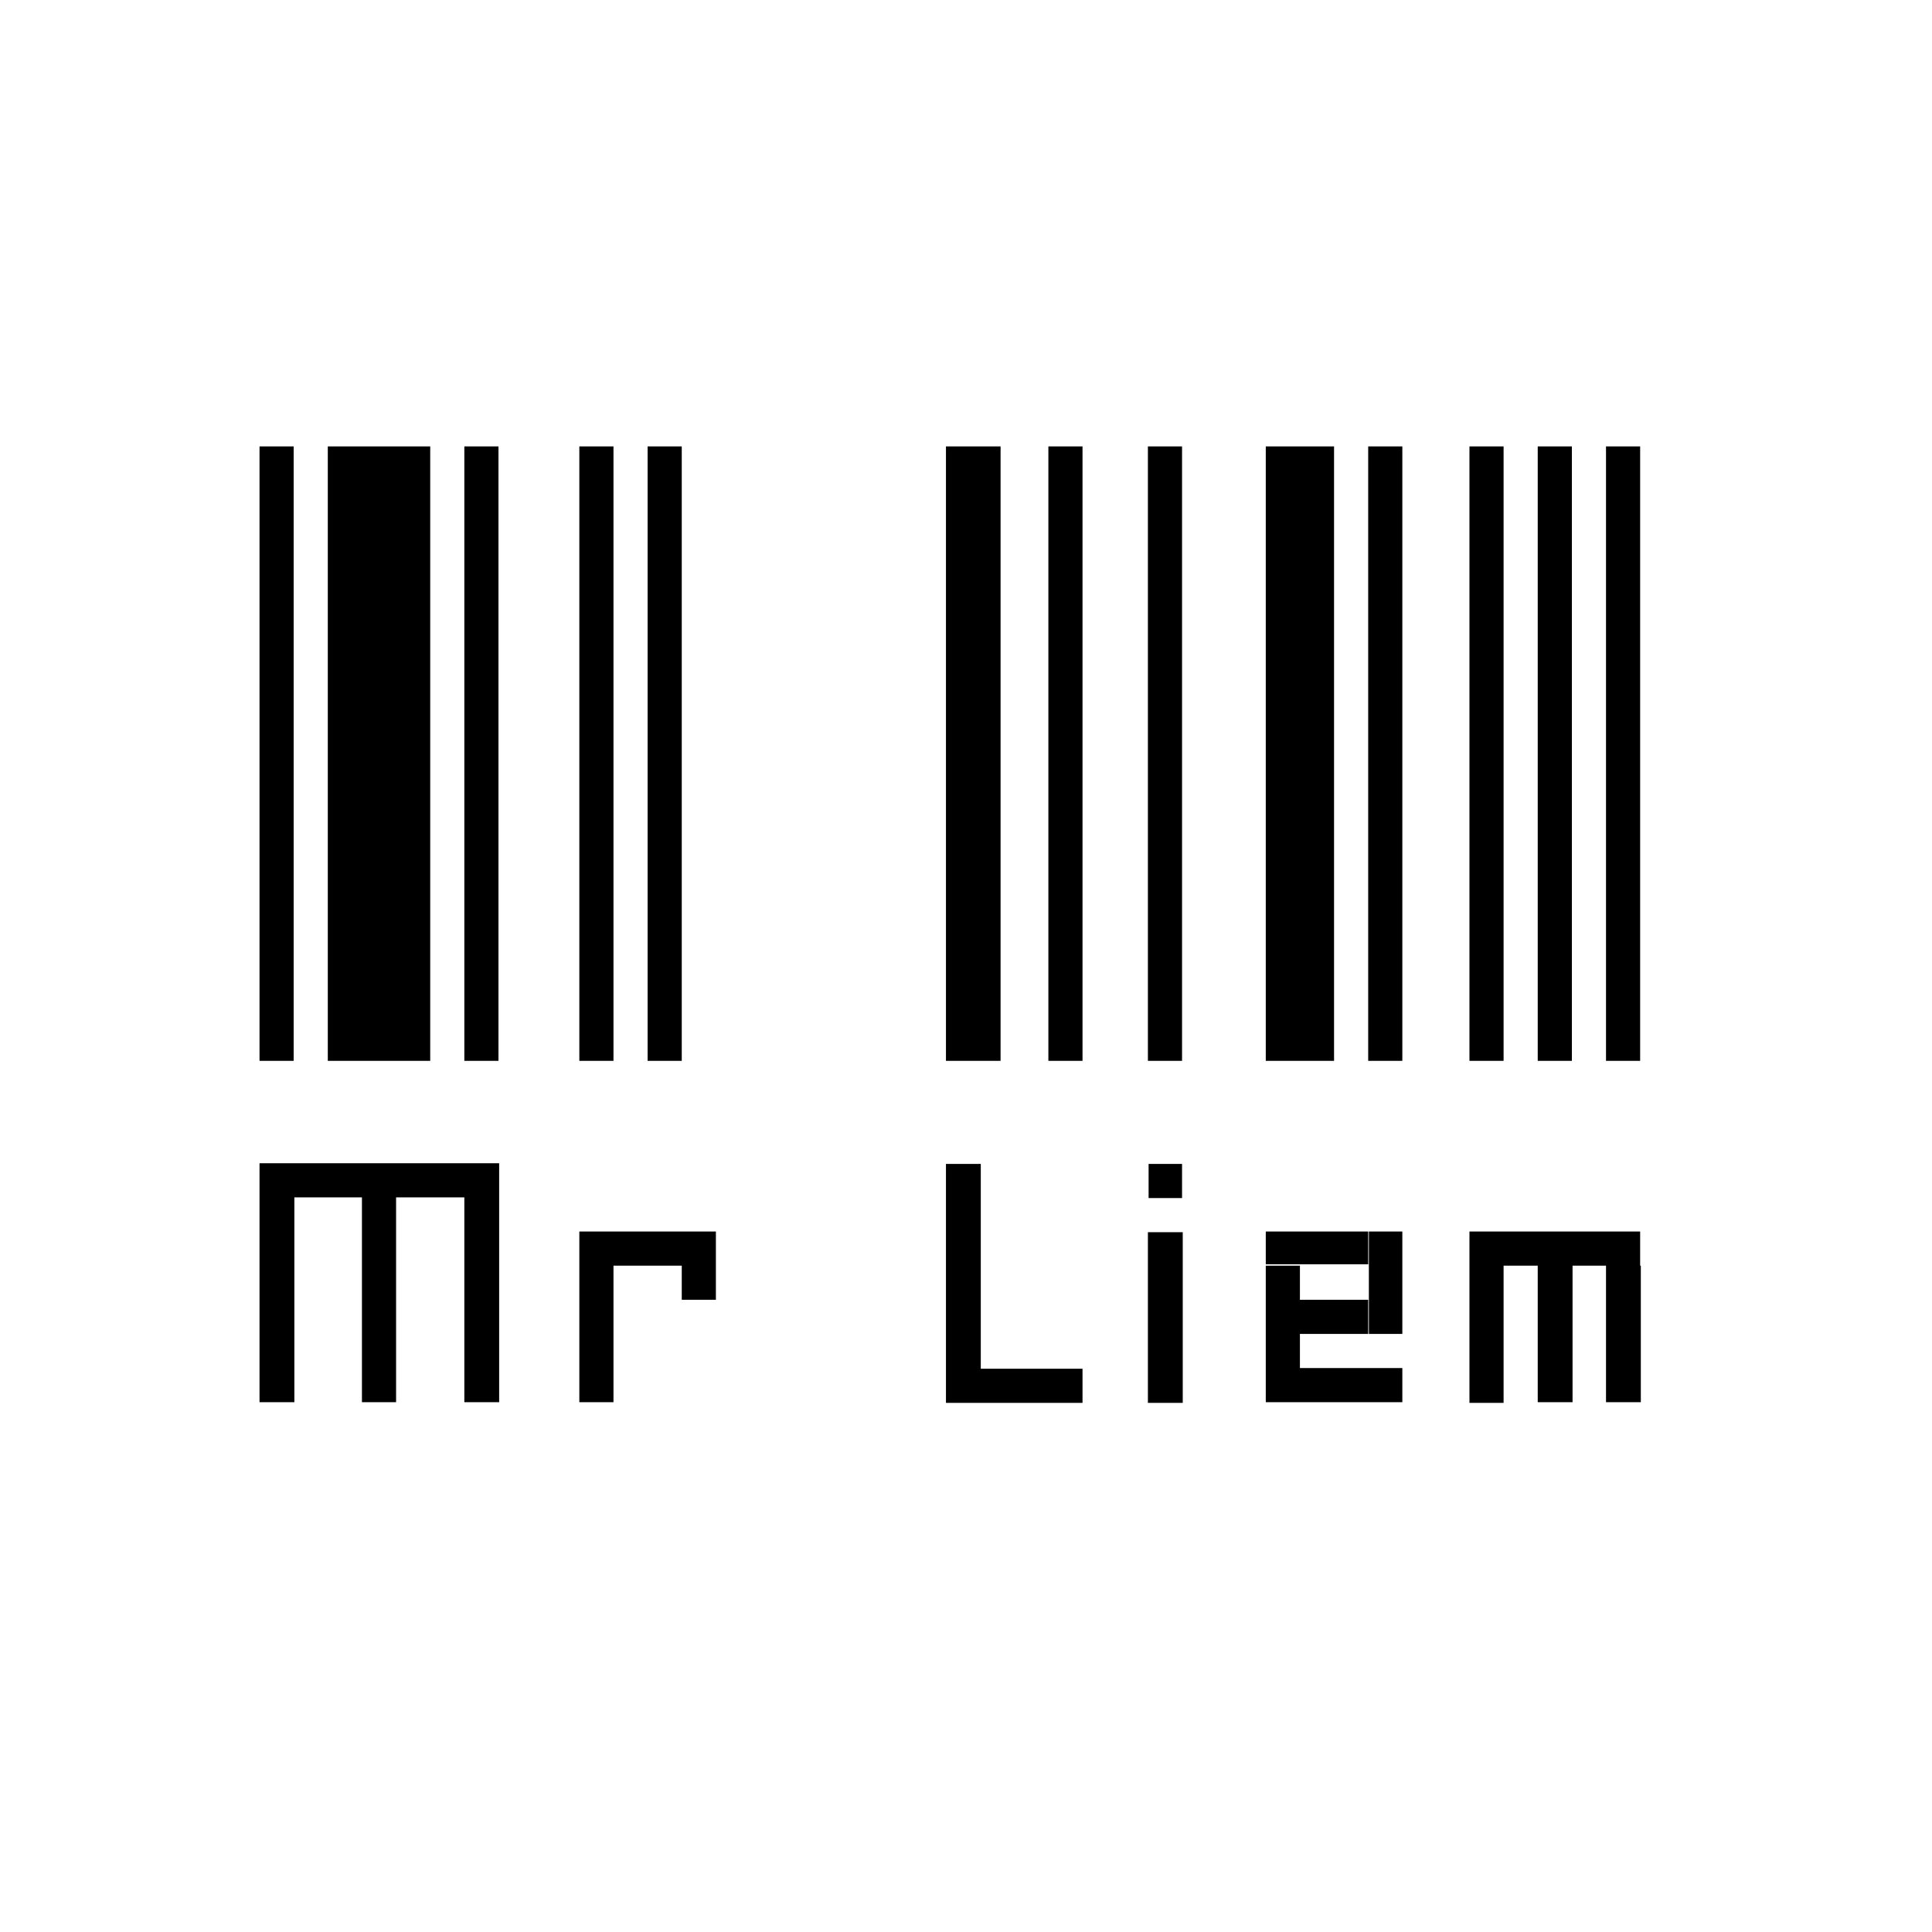 <svg width="97" height="97" viewBox="0 0 97 97" fill="none" xmlns="http://www.w3.org/2000/svg">
<path d="M23.313 70.4V58.403H25.061V70.4H23.313ZM18.172 60.117H14.744V58.403H18.172V60.117ZM19.886 70.4H18.172V58.403H19.886V70.4ZM13.03 70.4V58.403H14.779V70.4H13.03ZM23.313 60.117H19.886V58.403H23.313V60.117ZM14.744 53.262H13.03V22.413H14.744V53.262ZM21.6 53.262H16.458V22.413H21.6V53.262ZM25.027 53.262H23.313V22.413H25.027V53.262ZM29.087 61.831V70.4H30.801V61.831H29.087ZM35.943 61.831H30.801V63.545H35.943V61.831ZM34.229 63.545V65.258H35.943V63.545H34.229ZM30.801 53.262H29.087V22.413H30.801V53.262ZM34.229 53.262H32.515V22.413H34.229V53.262ZM54.35 70.434H49.208V68.72H54.35V70.434ZM47.494 70.434V58.437H49.242V70.434H47.494ZM50.236 53.262H47.494V22.413H50.236V53.262ZM54.35 53.262H52.636V22.413H54.35V53.262ZM57.633 61.865V70.434H59.382V61.865H57.633ZM59.347 58.437H57.668V60.151H59.347V58.437ZM59.347 53.262H57.633V22.413H59.347V53.262ZM63.551 61.831H68.693V63.476H63.551V61.831ZM65.265 63.545V70.4H63.551V63.545H65.265ZM65.265 68.686H70.407V70.4H65.265V68.686ZM70.407 61.831V66.972H68.727V61.831H70.407ZM65.265 65.258H68.693V66.972H65.265V65.258ZM66.979 53.262H63.551V22.413H66.979V53.262ZM70.407 53.262H68.693V22.413H70.407V53.262ZM73.777 61.831V70.434H75.491V61.831H73.777ZM82.347 61.831H75.491V63.545H82.347V61.831ZM80.633 63.545V70.4H82.381V63.545H80.633ZM77.205 63.545V70.4H78.953V63.545H77.205ZM75.491 53.262H73.777V22.413H75.491V53.262ZM78.919 53.262H77.205V22.413H78.919V53.262ZM82.347 53.262H80.633V22.413H82.347V53.262Z" fill="black"/>
</svg>
